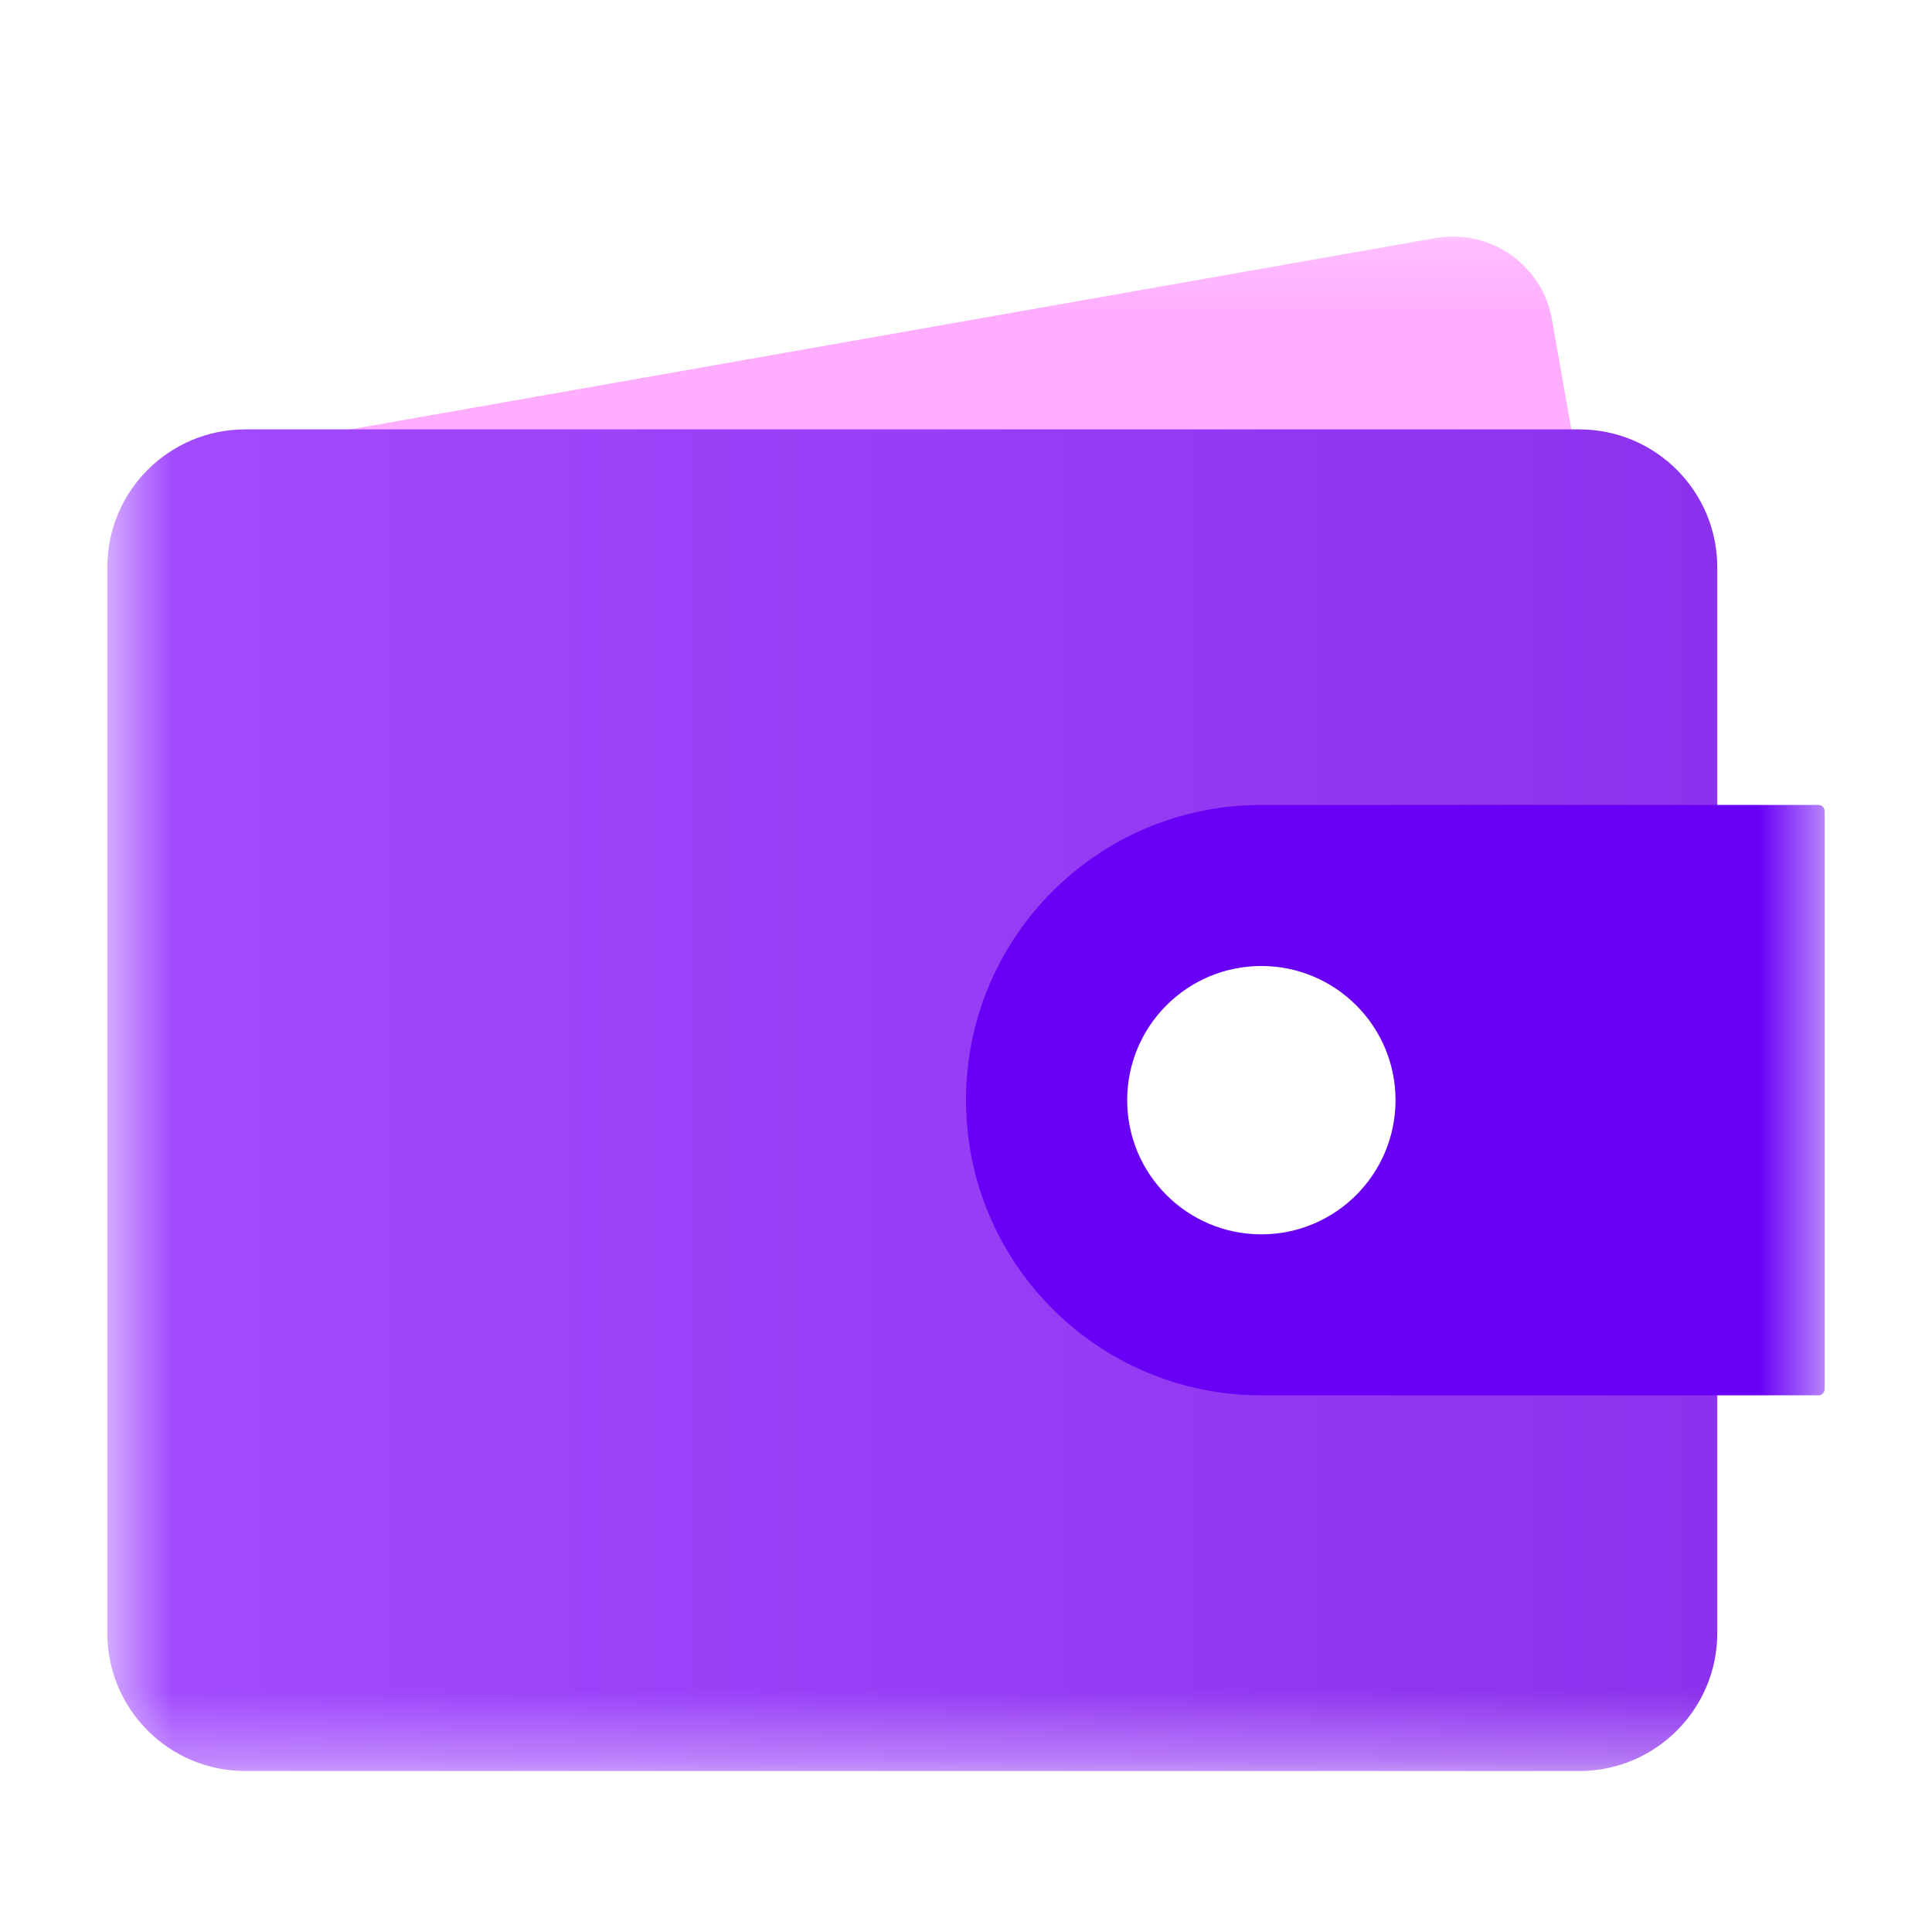<svg width="28" height="28" viewBox="0 0 28 28" fill="none" xmlns="http://www.w3.org/2000/svg">
<g id="profile-wallet (1) 1">
<g id="Clip path group">
<mask id="mask0_2973_16119" style="mask-type:luminance" maskUnits="userSpaceOnUse" x="1" y="3" width="26" height="23">
<g id="clip0">
<path id="Vector" d="M26.444 3.111H1.555V25.667H26.444V3.111Z" fill="white"/>
</g>
</mask>
<g mask="url(#mask0_2973_16119)">
<g id="Group">
<g id="Clip path group_2">
<mask id="mask1_2973_16119" style="mask-type:luminance" maskUnits="userSpaceOnUse" x="2" y="3" width="24" height="18">
<g id="clip1">
<path id="Vector_2" d="M25.243 3.111H2.688V21H25.243V3.111Z" fill="white"/>
</g>
</mask>
<g mask="url(#mask1_2973_16119)">
<g id="Group_2">
<path id="Vector_3" d="M2.742 6.635L20.807 3.45C21.598 3.311 22.352 3.839 22.492 4.63L24.442 15.692C24.582 16.483 24.054 17.237 23.263 17.377L5.198 20.562L2.742 6.635Z" fill="#FFAEFF"/>
<g id="Mask group">
<mask id="mask2_2973_16119" style="mask-type:alpha" maskUnits="userSpaceOnUse" x="2" y="3" width="23" height="18">
<g id="Group_3">
<path id="Vector_4" d="M2.742 6.635L20.807 3.45C21.598 3.311 22.352 3.839 22.492 4.63L24.442 15.692C24.582 16.483 24.054 17.237 23.263 17.377L5.198 20.562L2.742 6.635Z" fill="white"/>
</g>
</mask>
<g mask="url(#mask2_2973_16119)">
<g id="Group_4">
<g id="Group_5" filter="url(#filter0_d_2973_16119)">
<path id="Vector_5" d="M23.292 6.457H3.009C2.206 6.457 1.555 7.108 1.555 7.912V23.669C1.555 24.473 2.206 25.124 3.009 25.124H23.292C24.095 25.124 24.747 24.473 24.747 23.669V7.912C24.747 7.108 24.095 6.457 23.292 6.457Z" fill="url(#paint0_linear_2973_16119)"/>
</g>
</g>
</g>
</g>
</g>
</g>
</g>
<path id="Vector_6" fill-rule="evenodd" clip-rule="evenodd" d="M1.555 8.223C1.555 7.118 2.45 6.223 3.555 6.223H22.888C23.992 6.223 24.888 7.118 24.888 8.223V23.667C24.888 24.772 23.992 25.667 22.888 25.667H3.555C2.45 25.667 1.555 24.772 1.555 23.667V8.223Z" fill="url(#paint1_linear_2973_16119)"/>
<g id="Group_6" filter="url(#filter1_d_2973_16119)">
<path id="Vector_7" fill-rule="evenodd" clip-rule="evenodd" d="M14 15.944C14 13.581 15.915 11.666 18.278 11.666H26.355C26.404 11.666 26.444 11.706 26.444 11.756V20.132C26.444 20.181 26.404 20.222 26.355 20.222H18.278C15.915 20.222 14 18.306 14 15.944Z" fill="#6900F6"/>
</g>
<path id="Vector_8" d="M18.28 14H18.28C17.206 14 16.336 14.871 16.336 15.944V15.944C16.336 17.018 17.206 17.889 18.28 17.889H18.28C19.354 17.889 20.225 17.018 20.225 15.944V15.944C20.225 14.871 19.354 14 18.28 14Z" fill="white"/>
</g>
</g>
</g>
</g>
<defs>
<filter id="filter0_d_2973_16119" x="-1.445" y="3.457" width="29.195" height="24.666" filterUnits="userSpaceOnUse" color-interpolation-filters="sRGB">
<feFlood flood-opacity="0" result="BackgroundImageFix"/>
<feColorMatrix in="SourceAlpha" type="matrix" values="0 0 0 0 0 0 0 0 0 0 0 0 0 0 0 0 0 0 127 0" result="hardAlpha"/>
<feOffset/>
<feGaussianBlur stdDeviation="1.5"/>
<feColorMatrix type="matrix" values="0 0 0 0 0.638 0 0 0 0 0.232 0 0 0 0 0.638 0 0 0 1 0"/>
<feBlend mode="normal" in2="BackgroundImageFix" result="effect1_dropShadow_2973_16119"/>
<feBlend mode="normal" in="SourceGraphic" in2="effect1_dropShadow_2973_16119" result="shape"/>
</filter>
<filter id="filter1_d_2973_16119" x="10" y="7.666" width="20.445" height="16.555" filterUnits="userSpaceOnUse" color-interpolation-filters="sRGB">
<feFlood flood-opacity="0" result="BackgroundImageFix"/>
<feColorMatrix in="SourceAlpha" type="matrix" values="0 0 0 0 0 0 0 0 0 0 0 0 0 0 0 0 0 0 127 0" result="hardAlpha"/>
<feOffset/>
<feGaussianBlur stdDeviation="2"/>
<feColorMatrix type="matrix" values="0 0 0 0 0 0 0 0 0 0 0 0 0 0 0 0 0 0 0.2 0"/>
<feBlend mode="normal" in2="BackgroundImageFix" result="effect1_dropShadow_2973_16119"/>
<feBlend mode="normal" in="SourceGraphic" in2="effect1_dropShadow_2973_16119" result="shape"/>
</filter>
<linearGradient id="paint0_linear_2973_16119" x1="24.747" y1="6.457" x2="1.555" y2="6.457" gradientUnits="userSpaceOnUse">
<stop stop-color="#8C31ED"/>
<stop offset="1" stop-color="#A24BFF"/>
</linearGradient>
<linearGradient id="paint1_linear_2973_16119" x1="24.888" y1="6.223" x2="1.555" y2="6.223" gradientUnits="userSpaceOnUse">
<stop stop-color="#8C31ED"/>
<stop offset="1" stop-color="#A24BFF"/>
</linearGradient>
</defs>
</svg>
